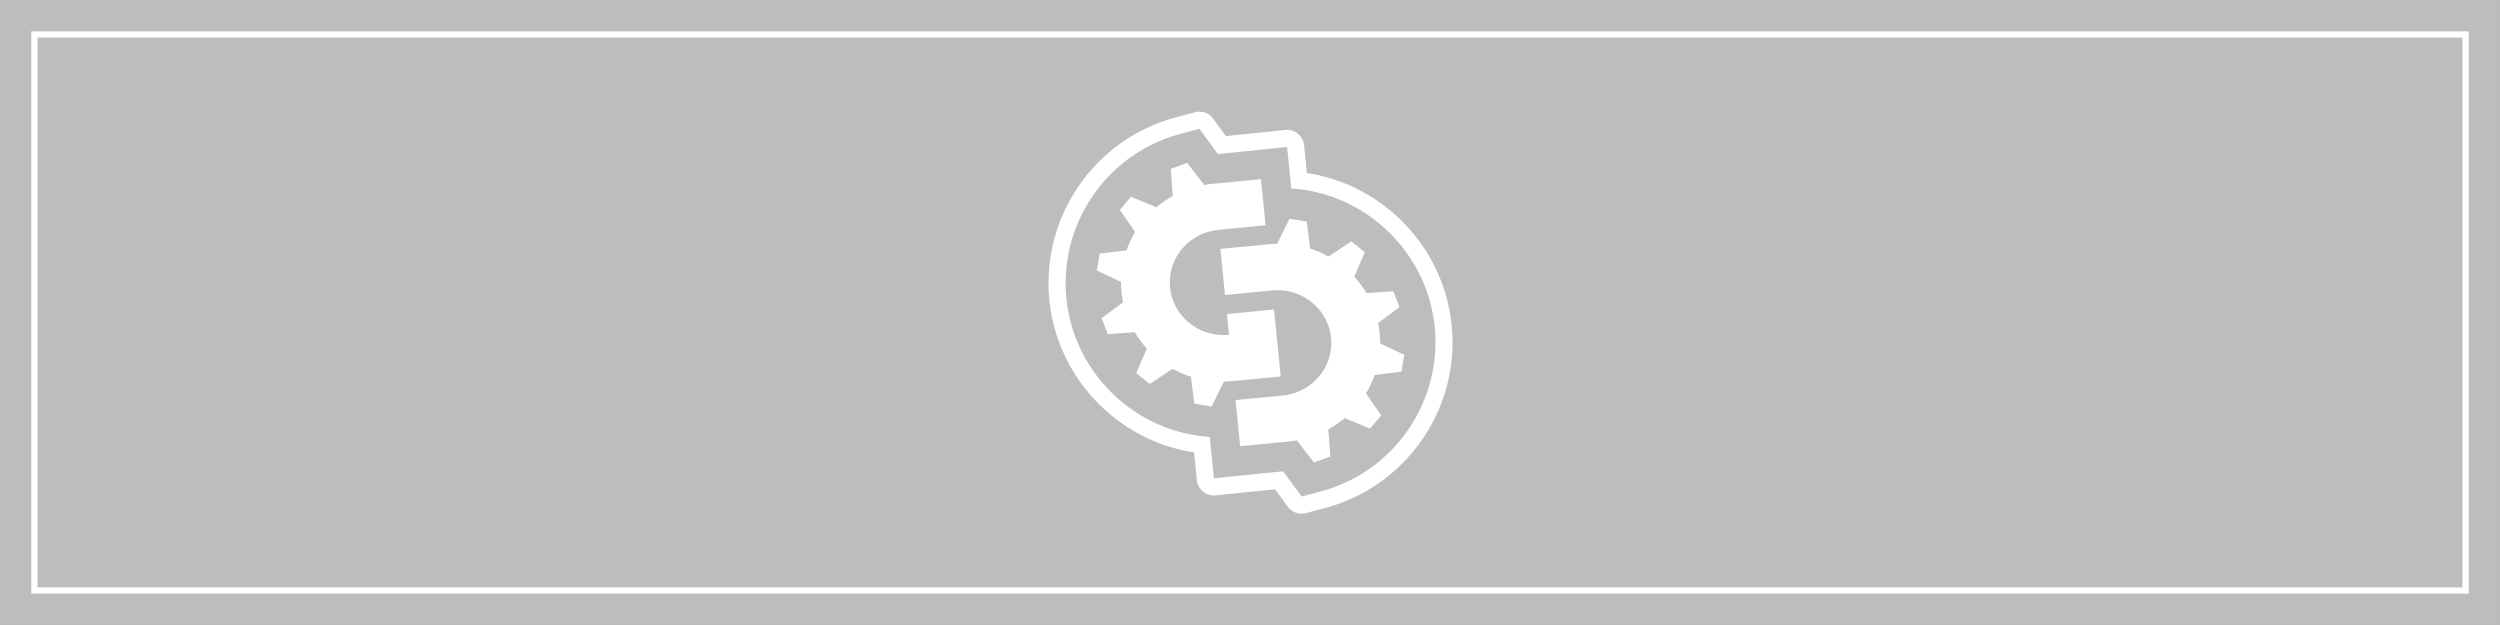 <?xml version="1.0" encoding="UTF-8" standalone="no"?>
<svg
   xmlns:dc="http://purl.org/dc/elements/1.1/"
   xmlns:cc="http://creativecommons.org/ns#"
   xmlns:rdf="http://www.w3.org/1999/02/22-rdf-syntax-ns#"
   xmlns:svg="http://www.w3.org/2000/svg"
   xmlns="http://www.w3.org/2000/svg"
   id="svg8"
   version="1.1"
   viewBox="0 0 211.667 52.917"
   height="200"
   width="800">
  <rect x="0" y="0" width="211.667" height="52.917" fill="#333333" stroke="none"/>
  <defs
     id="defs2" />
  <g
     transform="translate(-98.702,-56.854)"
     id="layer1">
    <path
       d="M 98.702,56.854 H 310.369 V 109.77 H 98.702 Z"
       style="font-variation-settings:normal;opacity:1;vector-effect:none;fill:#bdbdbd;fill-opacity:1;stroke:none;stroke-width:2.117;stroke-linecap:butt;stroke-linejoin:miter;stroke-miterlimit:4;stroke-dasharray:none;stroke-dashoffset:0;stroke-opacity:1;paint-order:stroke fill markers;stop-color:#000000;stop-opacity:1"
       id="rect831" />
    <g
       style="stroke-width:9.887"
       id="layer2"
       transform="matrix(0.101,0,0,0.101,235.571,94.391)">
      <path
         style="color:#000000;font-style:normal;font-variant:normal;font-weight:normal;font-stretch:normal;font-size:medium;line-height:normal;font-family:sans-serif;font-variant-ligatures:normal;font-variant-position:normal;font-variant-caps:normal;font-variant-numeric:normal;font-variant-alternates:normal;font-feature-settings:normal;text-indent:0;text-align:start;text-decoration:none;text-decoration-line:none;text-decoration-style:solid;text-decoration-color:#000000;letter-spacing:normal;word-spacing:normal;text-transform:none;writing-mode:lr-tb;direction:ltr;text-orientation:mixed;dominant-baseline:auto;baseline-shift:baseline;text-anchor:start;white-space:normal;shape-padding:0;clip-rule:nonzero;display:inline;overflow:visible;visibility:visible;opacity:1;isolation:auto;mix-blend-mode:normal;color-interpolation:sRGB;color-interpolation-filters:linearRGB;solid-color:#000000;solid-opacity:1;vector-effect:none;fill:#ffffff;fill-opacity:1;fill-rule:nonzero;stroke:none;stroke-width:18.311;stroke-linecap:round;stroke-linejoin:round;stroke-miterlimit:4;stroke-dasharray:none;stroke-dashoffset:0;stroke-opacity:1;color-rendering:auto;image-rendering:auto;shape-rendering:auto;text-rendering:auto;enable-background:accumulate"
         d="m -349.142,-278.027 a 14.341,14.341 0 0 0 -4.274,0.488 l -16.236,4.353 c -62.626,16.793 -106.449,73.835 -106.526,138.671 a 14.341,14.341 0 0 0 0,0.046 v 0.046 0.046 c 0,71.205 52.758,131.346 122.018,141.944 l 0.155,1.384 v 0 l 2.176,21.806 a 14.341,14.341 0 0 0 15.725,12.852 l 49.878,-5.082 10.612,14.548 a 14.341,14.341 0 0 0 15.307,5.386 l 16.27,-4.353 c 62.624,-16.793 106.443,-73.834 106.525,-138.671 a 14.341,14.341 0 0 0 0,-0.046 v -0.046 -0.046 c 0,-71.219 -52.803,-131.33 -122.074,-141.912 l -0.17,-1.384 v 0 l -2.176,-21.83 a 14.341,14.341 0 0 0 -15.725,-12.86 l -49.878,5.113 -10.612,-14.58 a 14.341,14.341 0 0 0 -11.008,-5.866 z m -0.557,14.34 15.482,21.198 58.04,-5.922 3.483,34.746 h 0.17 c 67.648,4.57 120.706,61.161 120.706,128.964 v 0.046 0.046 c -0.155,58.391 -39.509,109.728 -95.907,124.851 l -16.27,4.353 -15.49,-21.174 -58.033,5.897 -3.483,-34.714 h -0.17 c -67.648,-4.572 -120.682,-61.195 -120.682,-128.996 v -0.046 -0.046 c 0.155,-58.391 39.509,-109.728 95.907,-124.851 z"
         id="path4523" />
      <path
         style="color:#000000;font-style:normal;font-variant:normal;font-weight:normal;font-stretch:normal;font-size:medium;line-height:normal;font-family:sans-serif;font-variant-ligatures:normal;font-variant-position:normal;font-variant-caps:normal;font-variant-numeric:normal;font-variant-alternates:normal;font-feature-settings:normal;text-indent:0;text-align:start;text-decoration:none;text-decoration-line:none;text-decoration-style:solid;text-decoration-color:#000000;letter-spacing:normal;word-spacing:normal;text-transform:none;writing-mode:lr-tb;direction:ltr;text-orientation:mixed;dominant-baseline:auto;baseline-shift:baseline;text-anchor:start;white-space:normal;shape-padding:0;clip-rule:nonzero;display:inline;overflow:visible;visibility:visible;opacity:1;isolation:auto;mix-blend-mode:normal;color-interpolation:sRGB;color-interpolation-filters:linearRGB;solid-color:#000000;solid-opacity:1;vector-effect:none;fill:#ffffff;fill-opacity:1;fill-rule:nonzero;stroke:none;stroke-width:445.663;stroke-linecap:round;stroke-linejoin:miter;stroke-miterlimit:4;stroke-dasharray:none;stroke-dashoffset:0;stroke-opacity:1;color-rendering:auto;image-rendering:auto;shape-rendering:auto;text-rendering:auto;enable-background:accumulate"
         d="m -359.971,-235.136 -13.739,5.047 1.703,22.734 c -4.931,2.705 -9.54,5.872 -13.782,9.438 l -21.25,-8.81 -9.321,11.1 12.799,18.432 c -2.942,4.851 -5.38,10.004 -7.27,15.397 l -22.451,2.721 -2.396,14.166 20.239,9.583 c 0,2.837 0.155,5.703 0.403,8.588 0.294,2.883 0.728,5.72 1.301,8.499 l -17.951,13.261 5.167,13.433 22.557,-1.607 c 2.928,4.929 6.344,9.526 10.194,13.724 l -8.881,20.513 11.335,9.109 19.09,-12.683 c 4.869,2.692 10.027,4.916 15.402,6.632 l 2.851,22.625 14.476,2.344 10.326,-20.893 c 2.69,-0.046 5.401,-0.206 8.127,-0.506 l 0.005,0.01 39.494,-3.793 -5.627,-56.109 -39.498,3.788 1.756,17.462 c 0,0 -0.006,-0.005 -0.006,-0.005 -24.851,2.386 -46.972,-15.392 -49.412,-39.71 -2.439,-24.316 15.73,-45.96 40.578,-48.348 v -0.005 l 39.495,-3.793 -3.878,-38.657 -39.495,3.793 c -2.733,0.223 -5.421,0.578 -8.071,1.05 z"
         id="path5005" />
      <path
         style="color:#000000;font-style:normal;font-variant:normal;font-weight:normal;font-stretch:normal;font-size:medium;line-height:normal;font-family:sans-serif;font-variant-ligatures:normal;font-variant-position:normal;font-variant-caps:normal;font-variant-numeric:normal;font-variant-alternates:normal;font-feature-settings:normal;text-indent:0;text-align:start;text-decoration:none;text-decoration-line:none;text-decoration-style:solid;text-decoration-color:#000000;letter-spacing:normal;word-spacing:normal;text-transform:none;writing-mode:lr-tb;direction:ltr;text-orientation:mixed;dominant-baseline:auto;baseline-shift:baseline;text-anchor:start;white-space:normal;shape-padding:0;clip-rule:nonzero;display:inline;overflow:visible;visibility:visible;opacity:1;isolation:auto;mix-blend-mode:normal;color-interpolation:sRGB;color-interpolation-filters:linearRGB;solid-color:#000000;solid-opacity:1;vector-effect:none;fill:#ffffff;fill-opacity:1;fill-rule:nonzero;stroke:none;stroke-width:445.663;stroke-linecap:round;stroke-linejoin:miter;stroke-miterlimit:4;stroke-dasharray:none;stroke-dashoffset:0;stroke-opacity:1;color-rendering:auto;image-rendering:auto;shape-rendering:auto;text-rendering:auto;enable-background:accumulate"
         d="m -274.179,-188.215 -10.329,20.893 c -2.687,0.046 -5.397,0.207 -8.125,0.506 l -39.498,3.793 3.876,38.652 39.5,-3.793 a 45.209,44.244 0 0 1 49.414,39.711 45.209,44.244 0 0 1 -40.582,48.347 l -39.497,3.809 3.878,38.652 39.5,-3.794 c 2.733,-0.232 5.423,-0.592 8.065,-1.056 l 14.296,18.525 13.726,-5.047 -1.691,-22.734 c 4.927,-2.705 9.536,-5.872 13.774,-9.438 l 21.258,8.81 9.313,-11.1 -12.792,-18.431 c 2.942,-4.851 5.387,-10.009 7.281,-15.402 l 22.435,-2.717 2.403,-14.166 -20.245,-9.583 c 0.155,-2.836 -0.155,-5.703 -0.403,-8.588 -0.294,-2.883 -0.728,-5.72 -1.301,-8.499 l 17.952,-13.26 -5.167,-13.439 -22.55,1.612 c -2.93,-4.929 -6.351,-9.526 -10.2,-13.723 l 8.879,-20.513 -11.334,-9.11 -19.095,12.683 c -4.87,-2.692 -10.024,-4.916 -15.399,-6.632 l -2.86,-22.625 z"
         id="path4529" />
    </g>
    <path
       id="rect831-5"
       style="font-variation-settings:normal;opacity:1;vector-effect:none;fill:none;fill-opacity:1;stroke:#ffffff;stroke-width:0.529;stroke-linecap:butt;stroke-linejoin:miter;stroke-miterlimit:4;stroke-dasharray:none;stroke-dashoffset:0;stroke-opacity:1;paint-order:stroke fill markers;stop-color:#000000;stop-opacity:1"
       d="M 101.613,59.773 H 307.458 V 106.852 H 101.613 Z" />
  </g>
</svg>
